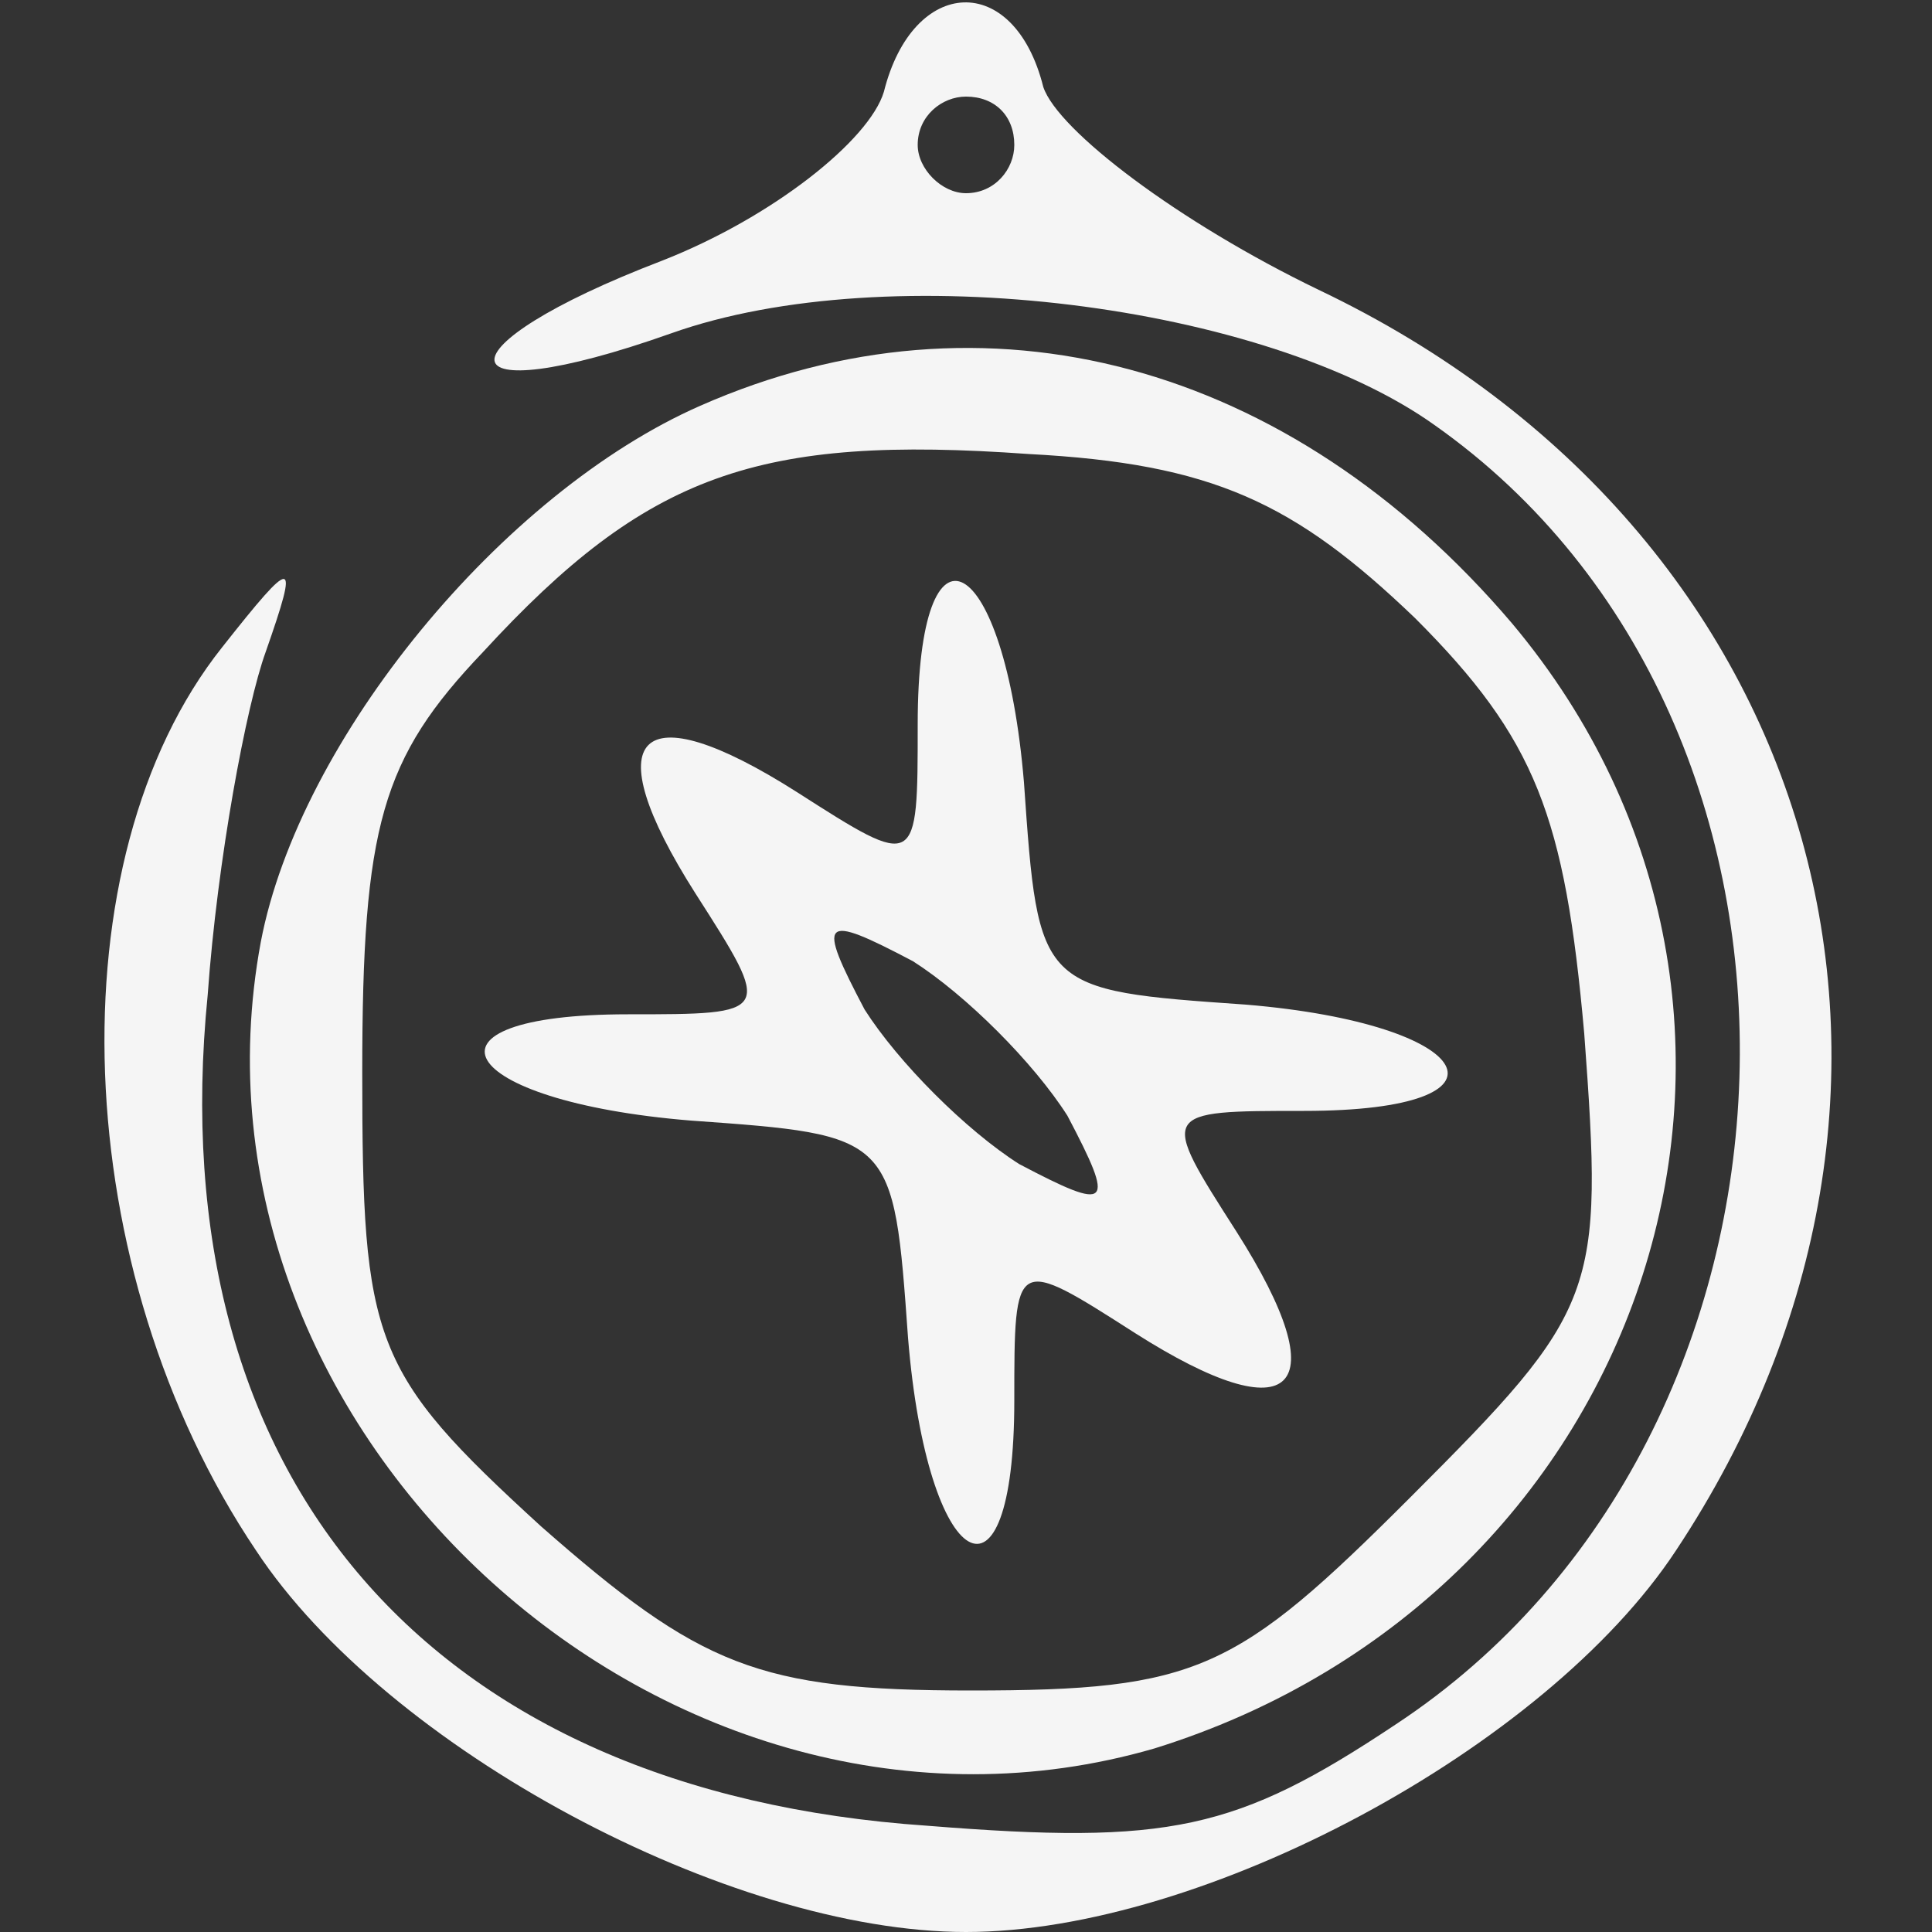<?xml version="1.0" standalone="no"?>
<!DOCTYPE svg PUBLIC "-//W3C//DTD SVG 20010904//EN"
 "http://www.w3.org/TR/2001/REC-SVG-20010904/DTD/svg10.dtd">
<svg version="1.0" xmlns="http://www.w3.org/2000/svg"
 width="40pt" height="40pt" viewBox="0 0 40 40"
 preserveAspectRatio="xMidYMid meet">

<rect x="0" y="0" width="40" height="40" fill="#333333" stroke="none"/>

<g transform="translate(0,40) scale(0.1,-0.1)"
fill="#f5f5f5" stroke="none">
<path d="M183 381 c-3 -10 -23 -26 -46 -35 -47 -18 -46 -32 2 -15 45 16 123 6
158 -19 88 -62 83 -209 -8 -269 -33 -22 -47 -25 -97 -21 -103 7 -159 72 -149
172 2 28 8 60 12 71 7 20 6 20 -9 1 -35 -44 -32 -129 7 -187 27 -41 98 -79
147 -79 49 0 120 38 147 79 63 95 31 211 -74 261 -29 14 -54 33 -57 42 -6 24
-27 23 -33 -1z m27 -11 c0 -5 -4 -10 -10 -10 -5 0 -10 5 -10 10 0 6 5 10 10
10 6 0 10 -4 10 -10z"/>
<path d="M145 316 c-41 -18 -83 -69 -91 -111 -19 -102 85 -196 185 -167 103
32 142 152 74 233 -46 54 -109 71 -168 45z m148 -44 c25 -25 31 -41 35 -86 4
-54 3 -57 -36 -96 -36 -36 -44 -40 -91 -40 -44 0 -56 5 -89 34 -35 32 -37 38
-37 94 0 51 4 65 25 87 34 37 57 45 113 41 38 -2 55 -10 80 -34z"/>
<path d="M190 250 c0 -30 0 -30 -25 -14 -33 21 -42 12 -21 -21 16 -25 16 -25
-14 -25 -46 0 -36 -18 13 -22 42 -3 42 -3 45 -45 4 -49 22 -59 22 -13 0 30 0
30 25 14 33 -21 42 -12 21 21 -16 25 -16 25 14 25 46 0 36 18 -12 22 -43 3
-43 3 -46 46 -4 48 -22 58 -22 12z m31 -81 c10 -19 9 -20 -10 -10 -11 7 -25
21 -32 32 -10 19 -9 20 10 10 11 -7 25 -21 32 -32z"/>
</g>
</svg>
